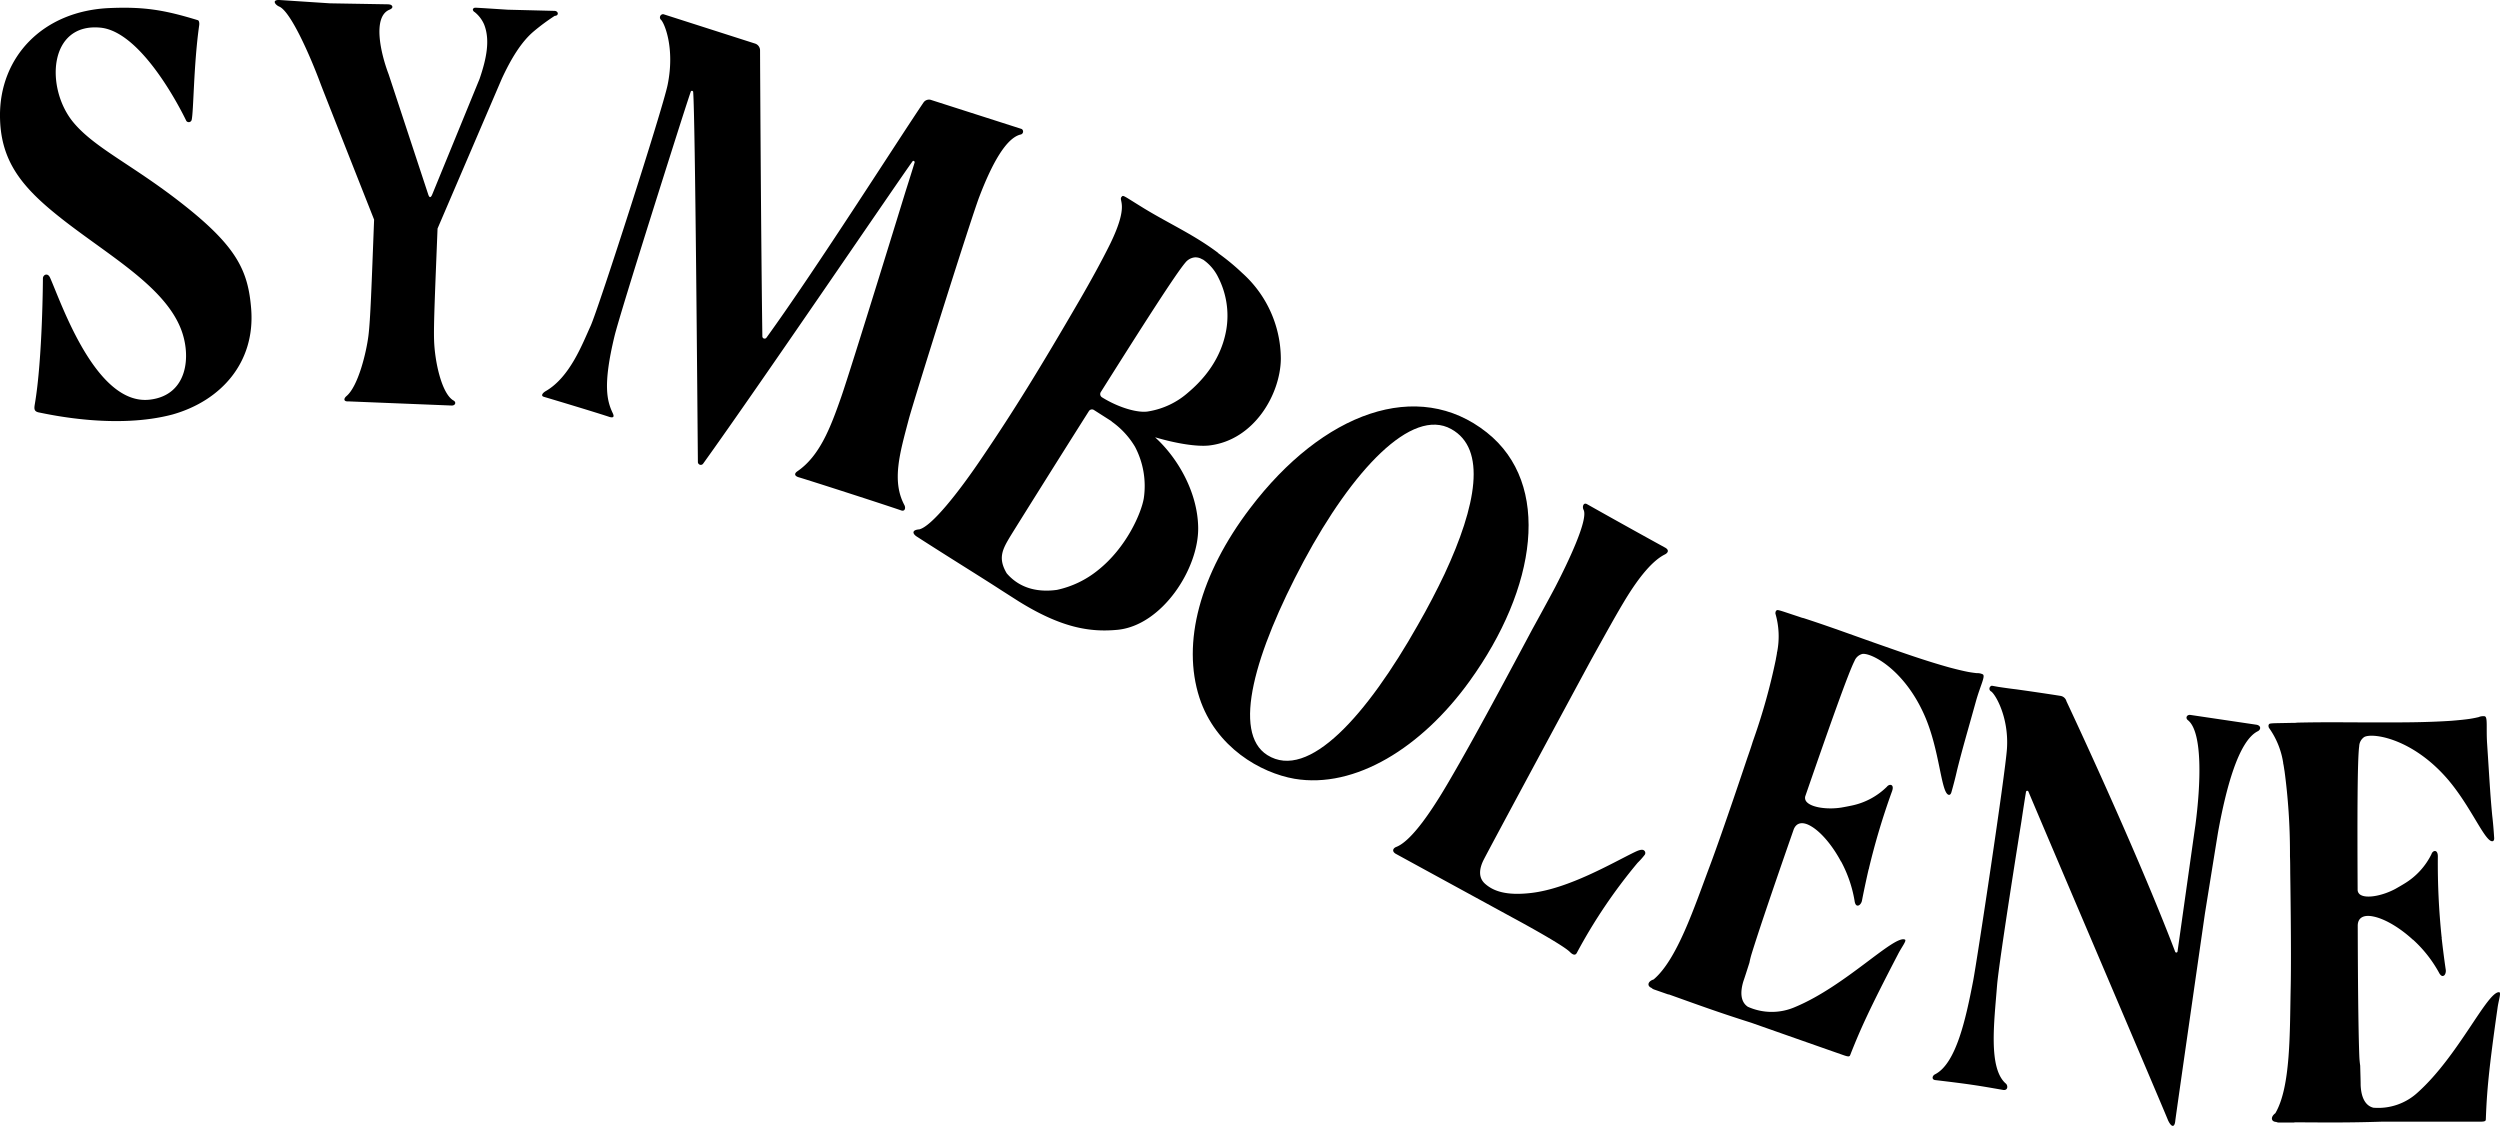<svg xmlns="http://www.w3.org/2000/svg" width="504.071" height="227.008" viewBox="0 0 504.071 227.008">
  <g id="Group_66" data-name="Group 66" transform="translate(-94.262 -331.442)">
    <path id="Path_1005" data-name="Path 1005" d="M144.908,392.747c.84,10.742-6.028,18.486-15.847,21.271-11.337,3.017-24.7.039-26.966-.41-1.008-.2-.964-.78-.807-1.7,1.562-9.174,1.628-25.329,1.628-25.329,0-.7.95-1.242,1.444-.135,2.212,4.931,9.2,25.792,20.056,24.591,7.708-.854,8.491-8.813,6.3-14.326-3.708-9.334-16.568-15.805-26.329-24.04-6.51-5.493-10.023-10.582-10.125-18.673-.146-12.02,8.6-21.365,22.12-21.924,6.931-.284,10.962.361,17.792,2.455.165.047.333.435.248,1.039-1.127,7.943-1.113,17.373-1.515,19.064a.607.607,0,0,1-1.077.2c-.672-1.411-8.788-17.982-17.315-18.805-10.513-1.011-11.149,12.268-5.441,19.122,4.347,5.221,12.089,8.606,22.2,16.59C142.1,380.272,144.307,385.127,144.908,392.747Z" transform="translate(0 0.993)"/>
    <path id="Path_1006" data-name="Path 1006" d="M170.827,334.638a41.658,41.658,0,0,0-4.2,3.1c-2.551,2.13-4.628,5.6-6.458,9.543L147.2,377.522c-.521,13.119-.8,19.442-.7,22.5.132,4.358,1.543,10.841,3.929,12.182.6.336.366,1.036-.4,1.006,0,0-11.16-.446-20.792-.837-1.017.077-1-.562-.4-1.066,2.369-2,4.017-8.83,4.435-12.243.394-3.215.625-10.023,1.135-23.34,0,0-10.32-26.1-10.766-27.313-2.229-6.009-6.116-14.714-8.361-15.64-.832-.347-1.551-1.386.025-1.328l10.193.669,11.753.2a2.272,2.272,0,0,1,.526.1c.306.157.623.614-.262.981-3.452,1.416-1.818,8.728-.168,13.053l7.956,24.15c.174.543.441.967.824.061l9.546-23.31c1.369-3.992,2.171-7.8.928-10.945a6.5,6.5,0,0,0-1.912-2.518c-.27-.118-.683-.689.033-.887.138-.033,6.309.386,6.623.4l9.439.237C171.615,333.668,171.7,334.629,170.827,334.638Z" transform="translate(35.285 0)"/>
    <path id="Path_1007" data-name="Path 1007" d="M206.359,432.544c-3.295-1.146-18.277-5.981-20.808-6.728-.915-.339-.625-.843-.149-1.171,4.507-3.077,6.689-8.824,8.854-15.026,1.962-5.631,12.965-41.418,12.965-41.418s1.088-3.4,1.816-5.8c.083-.253-.251-.474-.408-.264-2.9,3.992-30.721,44.953-42.228,60.97a.583.583,0,0,1-1.058-.333c-.1-10.811-.537-69.637-.953-74.643a.253.253,0,0,0-.488-.022c-.8,2.38-1.887,5.785-1.887,5.785s-12.282,38.506-13.5,43.567c-2.372,9.86-1.493,13.023-.336,15.472.248.526.322,1.022-.62.769-3.463-1.146-12.893-3.962-13.257-4.064-.73-.209-.231-.821.372-1.163,4.9-2.827,7.411-9.593,9.036-13.127,1.565-3.422,14.516-43.683,15.53-48.612,1.535-7.507-.705-12.623-1.372-13.155a.654.654,0,0,1,.507-1.1c.785.253,18.48,5.92,18.48,5.92a1.453,1.453,0,0,1,1.022,1.292s.163,35.826.466,57.758a.455.455,0,0,0,.826.256c10.039-13.871,26.558-39.892,31.688-47.449a1.352,1.352,0,0,1,1.579-.46l18.2,5.832a.614.614,0,0,1-.237,1.119c-2.909.711-5.763,5.871-8.312,12.546-1.769,4.645-13.285,41.278-14.243,44.925-1.755,6.678-3.46,12.334-.882,17.208C207.306,432.043,207.075,432.792,206.359,432.544Z" transform="translate(69.633 1.821)"/>
    <path id="Path_1008" data-name="Path 1008" d="M202.281,433.259c-5.659.543-11.414-.441-19.94-5.73l-3.634-2.32c-3.722-2.427-10.554-6.634-17.015-10.805-.8-.565-.9-1.284.59-1.394,2.438-.573,7.8-7.229,12.871-14.786,6.039-8.9,11.373-17.5,19.566-31.619,1.995-3.441,4.334-7.664,6.064-11.174,3.937-8.075,1.581-8.667,2.3-9.474.347-.389.207-.322,4.5,2.32,5.182,3.152,10.152,5.358,14.935,8.967.039.022.05.088.083.107a44.972,44.972,0,0,1,4.81,3.978,23.307,23.307,0,0,1,7.775,17.263c-.05,7.061-5.309,16.414-14.406,17.5-2.568.292-6.769-.419-10.9-1.636.014.061.014.061.05.083,4.537,4.157,8.466,11.017,8.59,18.04C218.684,420.889,211.265,432.358,202.281,433.259Zm5.273-26.511a16.941,16.941,0,0,0-1.774-10.4,16.623,16.623,0,0,0-4.637-5.031c-.072-.05-.085-.11-.154-.151l-3.458-2.207a.737.737,0,0,0-1.061.231c-6.485,10.246-14.229,22.621-15.8,25.167-1.609,2.675-2.576,4.433-.752,7.518,2.912,3.378,6.876,3.785,10.122,3.336a19.7,19.7,0,0,0,8.268-3.962C204.124,416.633,207.075,409.632,207.554,406.748Zm-8.662-21.431a.763.763,0,0,0,.231,1.063c3.444,2.143,7.4,3.251,9.439,2.827a16,16,0,0,0,7.94-3.794c5.582-4.7,7.149-9.615,7.673-12.576a16.982,16.982,0,0,0-1.617-10.651,9.266,9.266,0,0,0-3.042-3.562c-.072-.044-.165-.055-.24-.1a2.485,2.485,0,0,0-1.5-.35,2.808,2.808,0,0,0-1.813,1.017C213.97,361.517,207.221,372.1,198.892,385.317Z" transform="translate(117.328 25.168)"/>
    <path id="Path_1009" data-name="Path 1009" d="M237.337,416.626c-9.629,13.34-23.045,21.7-35.272,19.637-6.786-1.182-15.86-6.284-19.158-16.329-3.606-11.111.088-24.913,10.213-38.225,14.7-19.373,33.856-26.3,47.733-15.265C253.963,376.858,250.963,397.771,237.337,416.626Zm-10.406-11.359c2.022-3.51,3.829-7.009,5.408-10.323,6.408-13.769,8.54-25.2,1.339-29.189-7.967-4.455-19.913,8.276-29.765,26.654-9.879,18.511-14.483,34.564-7.326,39.076C204.9,436.724,216.669,423.42,226.931,405.267Z" transform="translate(153.202 52.203)"/>
    <path id="Path_1010" data-name="Path 1010" d="M245.513,440.71a106.778,106.778,0,0,0-12.262,18.169c-.193.386-.6.628-1.4-.185-1.524-1.543-11.549-6.923-11.549-6.923s-18.838-10.279-23.588-12.882c-.846-.529-.457-1.141.1-1.358,2.67-1.014,6.32-5.835,10.422-12.835,2.832-4.827,6.62-11.494,17.089-31.156.008.005,3.672-6.678,4.645-8.557,2.449-4.744,6.651-13.488,5.642-15.436-.322-.625-.019-1.529.664-1.157,0,0,7.215,4.08,15.847,8.819.846.518.422,1.066-.1,1.328-2.317,1.149-5.075,4.2-8.323,9.645-1.477,2.468-2.76,4.761-6.573,11.632-5.19,9.585-20.221,37.5-21.627,40.234-1.019,1.989-1.066,3.733.251,4.9,1.543,1.361,4.031,2.49,9.419,1.838,7.5-.912,16.114-5.959,20.676-8.188.645-.311,1.38-.631,1.818-.452a.643.643,0,0,1,.27.97A14.79,14.79,0,0,1,245.513,440.71Z" transform="translate(178.944 64.689)"/>
    <path id="Path_1011" data-name="Path 1011" d="M265.208,445.508c-5.761,11.064-7.587,15.13-9.576,20.177-.14.4-.237.551-1.284.187-4.843-1.692-18.618-6.54-18.7-6.571-6.843-2.165-11.05-3.722-16.681-5.733l-.014.041-2.9-1.014a1.373,1.373,0,0,1-.526-.32c-.95-.377-.8-1.317.419-1.708,4.741-4,8.171-14.472,11.372-22.99,2.551-6.8,7.532-21.709,7.532-21.709.38-1.088.747-2.135,1.069-3.2l.24-.683a123.787,123.787,0,0,0,4.424-15.915c.074-.474.174-.89.234-1.325a.534.534,0,0,1,.047-.254,16.438,16.438,0,0,0-.355-7.678.957.957,0,0,1,.074-.471.164.164,0,0,1,.083-.107c.209-.336.5-.14,4.645,1.215l.2.069a3.962,3.962,0,0,0,.7.2c5.81,1.89,10.888,3.8,16.213,5.653,3.182,1.116,8.251,2.929,13.243,4.309,1.614.427,2.785.7,3.675.873.807.149,1.372.209,1.763.256a2.431,2.431,0,0,1,1.226.245c.551.377-.515,2.265-1.4,5.438-1.777,6.391-2.656,9.3-3.8,13.874-.317,1.424-.705,2.92-1.116,4.358-.091.375-.251.59-.444.617a.4.4,0,0,1-.215-.03c-1.488-.658-1.736-9.02-4.758-15.913-4.122-9.444-10.951-12.822-12.615-12.452a2.33,2.33,0,0,0-1.535,1.408c-1.234,2.378-5.2,13.612-9.89,27.175a1.192,1.192,0,0,0,.278,1.273c1.052,1.135,4.262,1.532,6.94,1.108.774-.135,1.449-.264,2.086-.4a14.182,14.182,0,0,0,7.119-3.8c.5-.642,1.548-.548,1.052.865a.4.4,0,0,1-.028.08,143.129,143.129,0,0,0-4.659,15.566.081.081,0,0,1-.044.119c-.862,3.769-1.344,6.317-1.344,6.317-.085.51-.5,1.044-.854,1.014-.281.033-.548-.24-.645-1a25.684,25.684,0,0,0-2.661-7.8c-.028-.052-.011-.094-.066-.069-1.8-3.383-4.1-6-6.017-7.119-1.606-.967-3-.865-3.565.749-5.009,14.353-7.367,21.489-8.425,24.919a17.088,17.088,0,0,0-.46,1.832c-.537,1.67-.945,2.973-1.215,3.736-.647,2.127-.6,4.047.766,5.064.041.017.069.069.149.1a11.747,11.747,0,0,0,9.535.028c10.111-4.21,19.913-14.541,22.111-13.587C267.043,442.709,265.944,444.045,265.208,445.508Z" transform="translate(211.732 78.361)"/>
    <path id="Path_1012" data-name="Path 1012" d="M301.244,390.821c-3.876,1.97-6.37,11.494-7.962,20.194-.309,1.807-2.681,16.61-2.681,16.61s-5.824,40.454-5.964,41.686c-.11,1.325-.7,1.54-1.46-.041-.62-1.647-24.941-58.615-28.161-66.3a.252.252,0,0,0-.482.061c-.408,2.441-.931,5.989-.931,5.989s-4.491,27.958-4.912,33.12c-.576,7.386-1.769,16.574,1.741,19.684.468.331.529,1.422-.455,1.32-5.047-.882-6.56-1.149-13.775-2-.716-.107-.606-.865,0-1.165,4.254-2.176,6.2-11.215,7.664-18.77.719-3.692,6.515-41.9,6.832-46.948.4-6.463-2.46-11.075-3.218-11.488a.615.615,0,0,1,.168-1.141l1.347.242c.884.132,2.237.333,3.6.49,5.838.821,8.868,1.314,8.868,1.314a1.474,1.474,0,0,1,1.226,1.091s13.86,29.385,21.913,50.479a.248.248,0,0,0,.488-.058s3.405-24.147,3.6-25.459c1.063-8.044,1.532-18.764-1.526-21.161-.54-.43-.215-1.154.546-1.044l13.224,1.961C301.979,389.636,301.938,390.493,301.244,390.821Z" transform="translate(248.229 88.07)"/>
    <path id="Path_1013" data-name="Path 1013" d="M306.456,442.813c-1.766,12.345-2.141,16.789-2.342,22.211,0,.427-.041.6-1.149.6-5.127.011-19.731,0-19.814,0-7.18.231-11.662.157-17.64.129l0,.044-3.072.006a1.386,1.386,0,0,1-.6-.127c-1.028-.041-1.2-.984-.174-1.752,3.141-5.342,2.9-16.359,3.1-25.456.151-7.262-.094-22.976-.094-22.976-.006-1.152-.006-2.262-.052-3.375l0-.725a124.473,124.473,0,0,0-1.1-16.483c-.088-.468-.132-.893-.218-1.322a.552.552,0,0,1-.041-.253,16.4,16.4,0,0,0-2.882-7.124.925.925,0,0,1-.085-.468.16.16,0,0,1,.041-.129c.085-.386.427-.3,4.785-.4h.212a3.99,3.99,0,0,0,.725-.044c6.1-.146,11.53-.028,17.166-.044,3.375-.006,8.755.022,13.921-.331,1.664-.132,2.862-.259,3.758-.394.81-.127,1.366-.256,1.752-.344a2.36,2.36,0,0,1,1.234-.174c.642.171.264,2.306.485,5.6.441,6.615.578,9.648,1.017,14.348.174,1.446.3,2.986.394,4.48.044.383-.039.642-.212.727a.379.379,0,0,1-.215.044c-1.623-.124-4.628-7.932-9.766-13.43-7.022-7.543-14.582-8.463-16.031-7.56a2.347,2.347,0,0,0-.981,1.835c-.375,2.648-.391,14.566-.317,28.911a1.186,1.186,0,0,0,.686,1.108c1.372.727,4.529.033,6.918-1.254.683-.386,1.278-.727,1.832-1.072a14.276,14.276,0,0,0,5.458-5.951c.248-.769,1.273-1.028,1.278.468a.433.433,0,0,0,0,.085,143.431,143.431,0,0,0,.766,16.224.085.085,0,0,1,0,.129c.435,3.841.827,6.4.827,6.4.085.515-.124,1.152-.468,1.242-.253.124-.6-.041-.939-.725a25.62,25.62,0,0,0-5.1-6.48c-.039-.044-.041-.085-.083-.044-2.827-2.6-5.86-4.3-8.042-4.717-1.838-.383-3.116.176-3.113,1.882.039,15.2.182,22.717.32,26.307a18.176,18.176,0,0,0,.176,1.879c.044,1.749.091,3.116.091,3.926.091,2.223.78,4.014,2.405,4.521.044,0,.085.044.171.044a11.742,11.742,0,0,0,9-3.138c8.138-7.323,13.959-20.318,16.351-20.153C307.26,439.562,306.662,441.187,306.456,442.813Z" transform="translate(291.367 91.979)"/>
  </g>
</svg>
